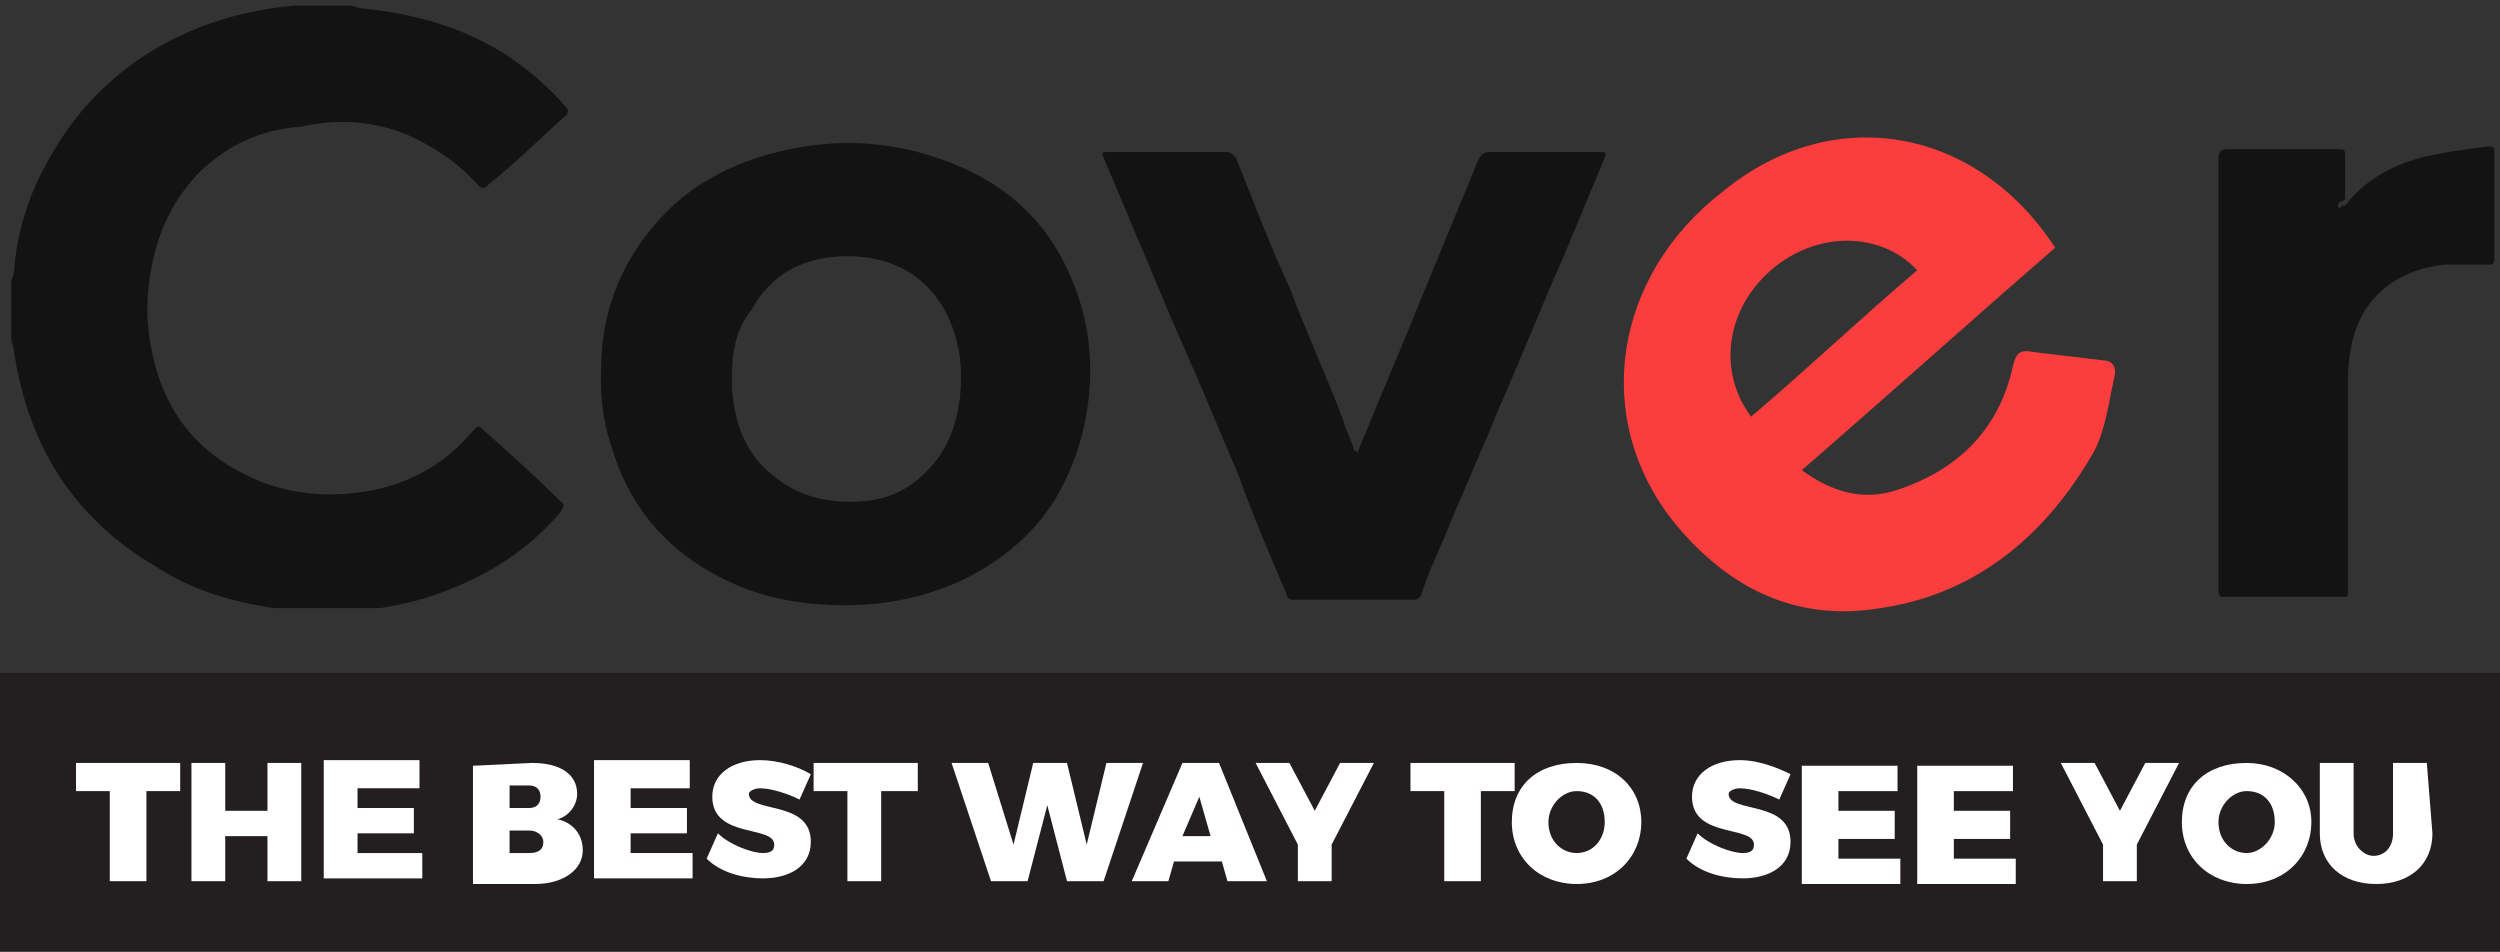 <?xml version="1.0" encoding="utf-8"?>
<!-- Generator: Adobe Illustrator 23.0.2, SVG Export Plug-In . SVG Version: 6.00 Build 0)  -->
<svg version="1.1" id="Calque_1" xmlns:v="https://vecta.io/nano"
	 xmlns="http://www.w3.org/2000/svg" xmlns:xlink="http://www.w3.org/1999/xlink" x="0px" y="0px" viewBox="0 0 88.8 33.8"
	 style="enable-background:new 0 0 88.8 33.8;" xml:space="preserve">
<rect x="0" y="0" width="88.8" height="33.8" fill="#333333" stroke="none"/>
<style type="text/css">
	.st0{fill:#231F20;}
	.st1{fill:#FFFFFF;}
	.st2{clip-path:url(#SVGID_2_);}
	.st3{clip-path:url(#SVGID_4_);fill:#131313;}
	.st4{clip-path:url(#SVGID_6_);fill:#131313;}
	.st5{fill:#FC3D3D;}
</style>
<g>
	<g>
		<rect y="23.9" class="st0" width="88.8" height="9.9"/>
	</g>
</g>
<g>
	<path class="st1" d="M5.2,28.1v3.2H3.9v-3.2H2.7v-1h3.7v1H5.2z"/>
	<path class="st1" d="M9.5,31.3v-1.6H8v1.6H6.8v-4.2H8v1.7h1.5v-1.7h1.2v4.2H9.5z"/>
	<path class="st1" d="M12.7,28v0.7h2v0.9h-2v0.7H15v0.9h-3.5v-4.2h3.4V28H12.7z"/>
	<path class="st1" d="M18.9,27.1c1,0,1.6,0.4,1.6,1.1c0,0.4-0.3,0.8-0.7,0.9c0.5,0.1,0.9,0.5,0.9,1.1c0,0.7-0.7,1.2-1.7,1.2h-2.2
		v-4.2L18.9,27.1L18.9,27.1z M18.1,28.7h0.7c0.2,0,0.4-0.1,0.4-0.4c0-0.2-0.1-0.4-0.4-0.4h-0.7V28.7z M18.1,30.3h0.7
		c0.3,0,0.5-0.1,0.5-0.4c0-0.2-0.2-0.4-0.5-0.4h-0.7V30.3z"/>
	<path class="st1" d="M22.4,28v0.7h2v0.9h-2v0.7h2.2v0.9h-3.5v-4.2h3.4V28H22.4z"/>
	<path class="st1" d="M28.8,27.5l-0.4,0.9c-0.4-0.2-1-0.4-1.4-0.4c-0.2,0-0.4,0.1-0.4,0.2c0,0.7,2.2,0.2,2.2,1.7
		c0,0.9-0.8,1.3-1.7,1.3c-0.7,0-1.5-0.2-2-0.7l0.4-0.9c0.4,0.4,1.2,0.7,1.6,0.7c0.3,0,0.4-0.1,0.4-0.3c0-0.7-2.2-0.2-2.2-1.7
		c0-0.8,0.7-1.3,1.7-1.3C27.6,27,28.3,27.2,28.8,27.5z"/>
	<path class="st1" d="M31.3,28.1v3.2h-1.2v-3.2h-1.2v-1h3.7v1H31.3z"/>
	<path class="st1" d="M37.9,31.3l-0.7-2.7l-0.7,2.7h-1.3l-1.4-4.2h1.3L36,30l0.7-2.9h1.2l0.7,2.9l0.7-2.9h1.3l-1.4,4.2H37.9z"/>
	<path class="st1" d="M41.7,30.6l-0.2,0.7h-1.3l1.8-4.2h1.3l1.7,4.2h-1.4l-0.2-0.7H41.7z M42.6,28.3L42,29.7h1L42.6,28.3z"/>
	<path class="st1" d="M47.3,31.3h-1.2V30l-1.5-2.9h1.2l0.9,1.7l0.9-1.7h1.2L47.3,30V31.3z"/>
	<path class="st1" d="M52.6,28.1v3.2h-1.3v-3.2h-1.2v-1h3.7v1H52.6z"/>
	<path class="st1" d="M58.3,29.2c0,1.2-0.9,2.2-2.3,2.2c-1.3,0-2.3-0.9-2.3-2.2s0.9-2.1,2.3-2.1C57.4,27.1,58.3,28,58.3,29.2z
		 M55,29.2c0,0.7,0.5,1.1,1,1.1c0.6,0,1-0.5,1-1.1c0-0.7-0.4-1.1-1-1.1C55.5,28.1,55,28.6,55,29.2z"/>
	<path class="st1" d="M63.6,27.5l-0.4,0.9c-0.4-0.2-1-0.4-1.4-0.4c-0.2,0-0.4,0.1-0.4,0.2c0,0.7,2.2,0.2,2.2,1.7
		c0,0.9-0.8,1.3-1.7,1.3c-0.7,0-1.5-0.2-2-0.7l0.4-0.9c0.4,0.4,1.2,0.7,1.6,0.7c0.3,0,0.4-0.1,0.4-0.3c0-0.7-2.2-0.2-2.2-1.7
		c0-0.8,0.7-1.3,1.7-1.3C62.5,27,63.2,27.3,63.6,27.5z"/>
	<path class="st1" d="M65.3,28.1v0.7h2v1h-2v0.7h2.2v0.9h-3.5v-4.2h3.4v0.9H65.3z"/>
	<path class="st1" d="M69.4,28.1v0.7h2v1h-2v0.7h2.2v0.9h-3.5v-4.2h3.4v0.9H69.4z"/>
	<path class="st1" d="M75.9,31.3h-1.2V30l-1.5-2.9h1.2l0.9,1.7l0.9-1.7h1.2L75.9,30C75.9,30,75.9,31.3,75.9,31.3z"/>
	<path class="st1" d="M82.1,29.2c0,1.2-0.9,2.2-2.3,2.2c-1.3,0-2.3-0.9-2.3-2.2s0.9-2.1,2.3-2.1C81.1,27.1,82.1,28,82.1,29.2z
		 M78.8,29.2c0,0.7,0.5,1.1,1,1.1s1-0.5,1-1.1c0-0.7-0.4-1.1-1-1.1C79.3,28.1,78.8,28.6,78.8,29.2z"/>
	<path class="st1" d="M86.4,29.6c0,1.1-0.8,1.8-2,1.8c-1.2,0-2-0.7-2-1.8v-2.5h1.2v2.5c0,0.5,0.4,0.8,0.7,0.8c0.4,0,0.7-0.3,0.7-0.8
		v-2.5h1.2L86.4,29.6L86.4,29.6z"/>
</g>
<g>
	<defs>
		<rect id="SVGID_1_" x="0.4" y="0.2" width="88.2" height="21.4"/>
	</defs>
	<clipPath id="SVGID_2_">
		<use xlink:href="#SVGID_1_"  style="overflow:visible;"/>
	</clipPath>
	<g class="st2">
		<defs>
			<rect id="SVGID_3_" x="0.4" y="0.2" width="88.2" height="21.4"/>
		</defs>
		<clipPath id="SVGID_4_">
			<use xlink:href="#SVGID_3_"  style="overflow:visible;"/>
		</clipPath>
		<path class="st3" d="M12.4,0.2c0.2,0,0.3,0.1,0.5,0.1c1.9,0.2,3.7,0.7,5.3,1.8c0.7,0.5,1.3,1,1.9,1.7c0.1,0.1,0.1,0.2,0,0.3
			c-0.9,0.8-1.8,1.7-2.8,2.5c-0.1,0.1-0.2,0.1-0.3,0c-0.7-0.8-1.6-1.4-2.5-1.8c-1.2-0.5-2.5-0.6-3.8-0.3C9.2,4.6,8,5.2,7,6.2
			C6,7.3,5.5,8.5,5.3,10c-0.1,0.8-0.1,1.6,0.1,2.5c0.4,2,1.5,3.5,3.4,4.4c1.4,0.7,3,0.8,4.5,0.5c1.4-0.3,2.6-1,3.5-2.1
			c0.2-0.2,0.2-0.2,0.4,0c0.9,0.8,1.8,1.6,2.7,2.5c0.2,0.1,0.1,0.2,0,0.4c-1.1,1.3-2.5,2.2-4.1,2.8c-1,0.4-2.1,0.6-3.1,0.7
			c-0.1,0-0.2,0-0.3,0h-1.7c-0.1,0-0.2,0-0.2,0c-1.8-0.2-3.5-0.6-5-1.6c-2.9-1.7-4.5-4.3-5-7.6c0-0.2-0.1-0.3-0.1-0.5v-2
			c0-0.1,0.1-0.2,0.1-0.4C0.6,8.3,1,7,1.6,5.9c0.8-1.5,1.8-2.7,3.2-3.7c1.7-1.2,3.6-1.8,5.6-2c0.2,0,0.3-0.1,0.5-0.1H12.4z"/>
		<path class="st3" d="M30,21.5c-1.3,0-2.6-0.2-3.8-0.7c-2.3-1-3.8-2.6-4.5-5c-0.4-1.2-0.4-2.4-0.3-3.6c0.2-1.8,1-3.4,2.3-4.7
			c0.9-0.9,2-1.5,3.2-1.9c1.9-0.6,3.8-0.7,5.7-0.2c2.6,0.7,4.5,2.1,5.5,4.6c0.5,1.2,0.7,2.5,0.6,3.8c-0.1,1.4-0.5,2.7-1.2,3.9
			c-0.8,1.3-1.9,2.2-3.3,2.9C32.9,21.2,31.5,21.5,30,21.5 M26,13.3c0,0.2,0,0.3,0,0.5c0.1,1.3,0.5,2.4,1.6,3.2
			c0.9,0.7,2,0.9,3.1,0.8c1.1-0.1,1.9-0.6,2.6-1.5c0.5-0.7,0.7-1.4,0.8-2.2c0.1-1,0-1.9-0.4-2.8c-0.7-1.5-2-2.2-3.6-2.2
			c-1.5,0-2.7,0.6-3.4,1.9C26.2,11.6,26,12.4,26,13.3"/>
	</g>
	<g class="st2">
		<defs>
			<rect id="SVGID_5_" x="0.4" y="0.2" width="88.2" height="21.4"/>
		</defs>
		<clipPath id="SVGID_6_">
			<use xlink:href="#SVGID_5_"  style="overflow:visible;"/>
		</clipPath>
		<path class="st4" d="M48.2,16.1c0.1-0.2,0.2-0.5,0.3-0.7c0.6-1.5,1.3-3.1,1.9-4.6c0.7-1.7,1.4-3.4,2.1-5.1
			c0.1-0.2,0.2-0.3,0.4-0.3c1.3,0,2.6,0,3.9,0c0.2,0,0.3,0,0.2,0.2c-0.5,1.2-1,2.4-1.5,3.6c-0.8,1.8-1.5,3.6-2.3,5.4
			c-0.6,1.5-1.3,3-1.9,4.5c-0.3,0.7-0.6,1.3-0.8,2c0,0.1-0.2,0.2-0.2,0.2c-1.5,0-2.9,0-4.4,0c-0.1,0-0.2-0.1-0.2-0.2
			c-0.6-1.4-1.2-2.8-1.7-4.2c-0.8-1.9-1.6-3.8-2.4-5.6c-0.8-1.9-1.6-3.8-2.4-5.7c-0.1-0.2,0-0.2,0.1-0.2c1.4,0,2.9,0,4.3,0
			c0.1,0,0.2,0.1,0.3,0.2c0.6,1.5,1.2,3.1,1.9,4.6c0.6,1.6,1.3,3.1,1.9,4.7c0.1,0.4,0.3,0.7,0.4,1.1C48.1,16,48.2,16,48.2,16.1
			C48.2,16.1,48.2,16.1,48.2,16.1"/>
		<path class="st4" d="M83.1,7.4c0.1-0.1,0.1-0.1,0.2-0.1c0.7-0.9,1.6-1.4,2.7-1.7c0.8-0.2,1.6-0.3,2.4-0.4c0.2,0,0.2,0.1,0.2,0.2
			c0,1.3,0,2.5,0,3.8c0,0.2-0.1,0.2-0.2,0.2c-0.5,0-1,0-1.6,0c-1.7,0.2-3,1.2-3.3,3c-0.1,0.5-0.1,1-0.1,1.5c0,2.4,0,4.8,0,7.1
			c0,0.2,0,0.2-0.2,0.2c-1.4,0-2.8,0-4.2,0c-0.1,0-0.2,0-0.2-0.2c0-4.2,0-8.3,0-12.5c0-1,0-2,0-2.9c0-0.2,0.1-0.3,0.3-0.3
			c1.3,0,2.6,0,3.9,0c0.3,0,0.3,0,0.3,0.3c0,0.5,0,1,0,1.5C83,7.2,83,7.3,83.1,7.4"/>
	</g>
</g>
<g>
	<path class="st5" d="M73,8.8c-3,2.6-6,5.3-9,7.9c1.1,0.8,2.2,1.1,3.4,0.7c2.1-0.7,3.6-2.1,4.1-4.4c0.1-0.4,0.2-0.6,0.7-0.5
		c0.8,0.1,1.7,0.2,2.5,0.3c0.3,0,0.5,0.2,0.4,0.6c-0.2,0.9-0.3,1.8-0.7,2.6c-1.7,3-4.2,5.1-7.6,5.6c-3,0.5-5.4-0.7-7.3-3
		c-3-3.7-2.2-8.8,1.7-11.8C65.1,3.6,70.2,4.5,73,8.8z M62.2,14.8c2-1.7,3.9-3.5,5.9-5.2c-1.3-1.4-3.6-1.4-5.2,0
		C61.3,11,61,13.2,62.2,14.8z"/>
</g>
</svg>
